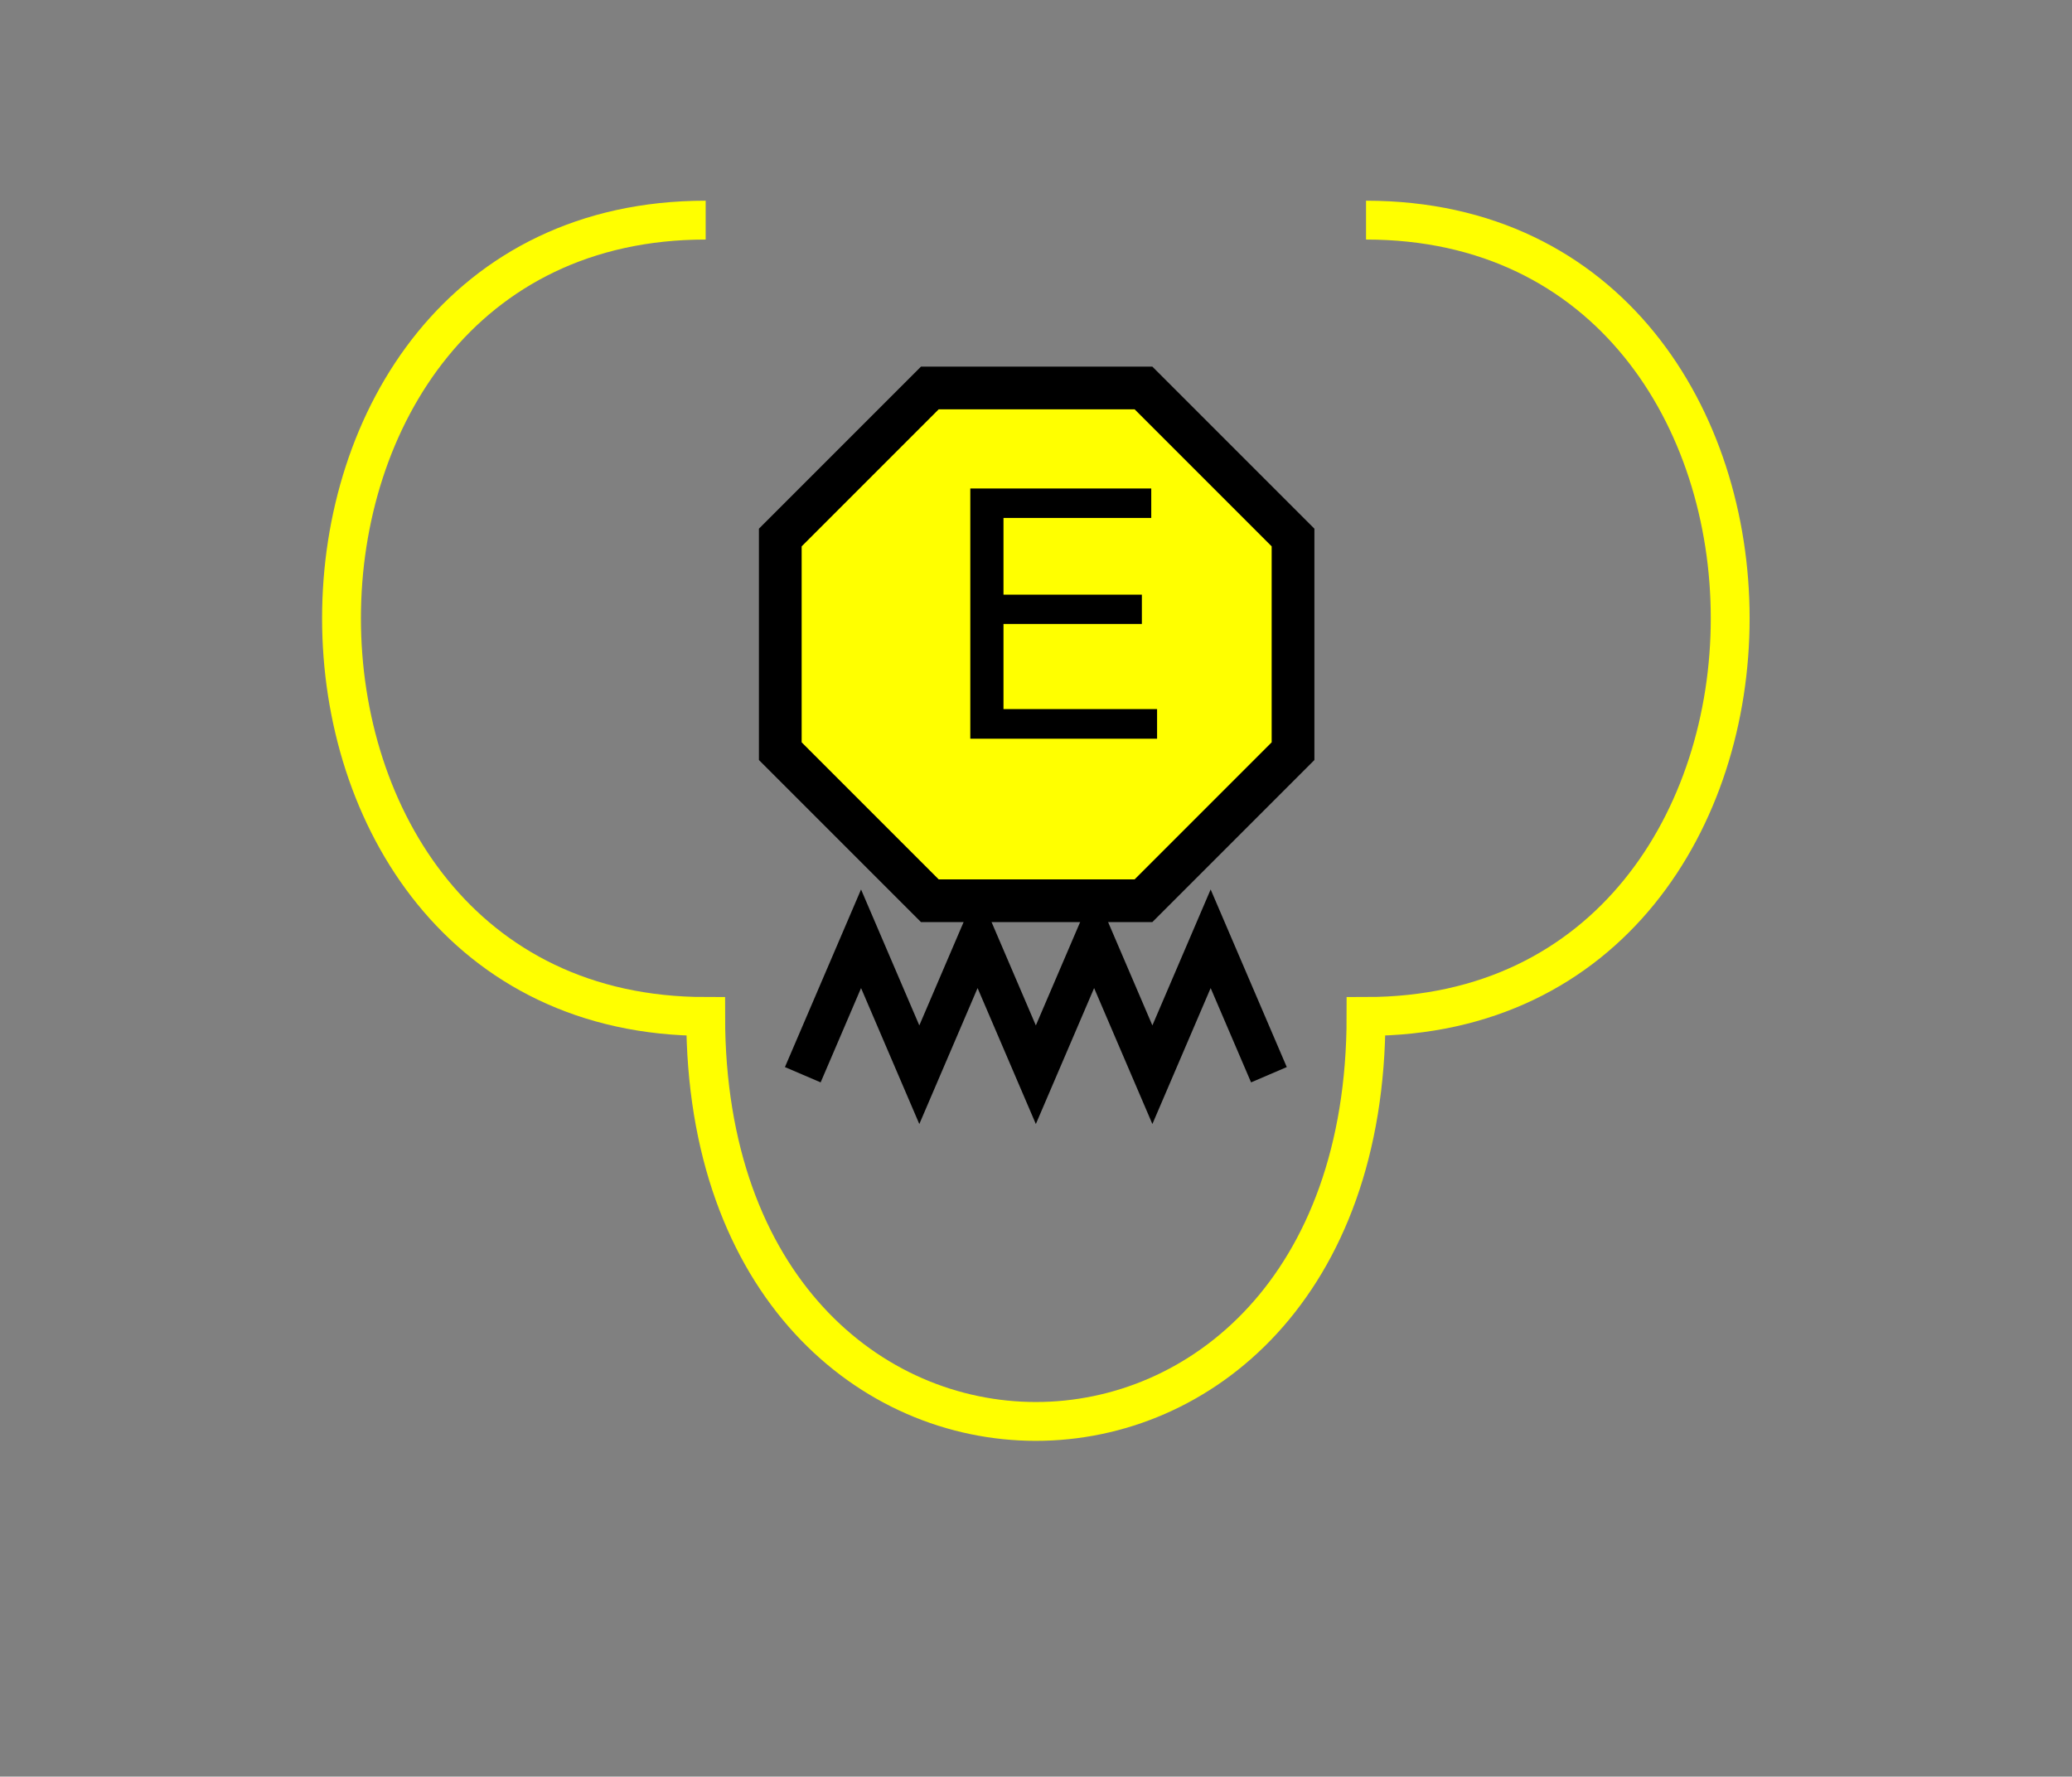 <?xml version="1.0" encoding="UTF-8" standalone="no"?>
<svg
   xmlns:dc="http://purl.org/dc/elements/1.1/"
   xmlns:cc="http://creativecommons.org/ns#"
   xmlns:rdf="http://www.w3.org/1999/02/22-rdf-syntax-ns#"
   xmlns:svg="http://www.w3.org/2000/svg"
   xmlns="http://www.w3.org/2000/svg"
   id="svg15"
   height="116.05mm"
   width="135.35mm"
   version="1.0">
  <rect width="100%" height="100%" fill="#808080" stroke="none"/>
  <defs
     id="defs3">
    <pattern
       y="0"
       x="0"
       height="6"
       width="6"
       patternUnits="userSpaceOnUse"
       id="EMFhbasepattern" />
  </defs>
  <path
     id="path5"
     d="  M 174.225,54.345   C 54.345,54.345 54.345,250.948 174.225,250.948   C 174.225,384.254 337.261,384.254 337.261,250.948   C 457.141,250.948 457.141,54.345 337.261,54.345  "
     style="fill:none;stroke:#ffff00;stroke-width:9.59px;stroke-linecap:butt;stroke-linejoin:miter;stroke-miterlimit:10;stroke-dasharray:none;stroke-opacity:1;" />
  <path
     id="path7"
     d="  M 229.569,95.784   L 229.569,95.784   L 282.316,95.784   L 319.239,132.707   L 319.239,185.454   L 282.316,222.376   L 229.569,222.376   L 192.646,185.454   L 192.646,132.707   z "
     style="fill:#ffff00;fill-rule:evenodd;fill-opacity:1;stroke:none;" />
  <path
     id="path9"
     d="  M 229.569,95.784   L 229.569,95.784   L 282.316,95.784   L 319.239,132.707   L 319.239,185.454   L 282.316,222.376   L 229.569,222.376   L 192.646,185.454   L 192.646,132.707   z "
     style="fill:none;stroke:#000000;stroke-width:10.549px;stroke-linecap:butt;stroke-linejoin:miter;stroke-miterlimit:10;stroke-dasharray:none;stroke-opacity:1;" />
  <path
     id="path11"
     d="  M 239.559,182.377   L 239.559,120.599   L 284.234,120.599   L 284.234,127.871   L 247.751,127.871   L 247.751,146.812   L 281.917,146.812   L 281.917,154.045   L 247.751,154.045   L 247.751,175.064   L 285.673,175.064   L 285.673,182.377   z "
     style="fill:#000000;fill-rule:evenodd;fill-opacity:1;stroke:none;" />
  <path
     id="path13"
     d="  M 198.201,265.333   L 198.201,265.333   L 212.586,231.767   L 226.972,265.333   L 241.357,231.767   L 255.743,265.333   L 270.129,231.767   L 284.514,265.333   L 298.9,231.767   L 313.285,265.333  "
     style="fill:none;stroke:#000000;stroke-width:9.59px;stroke-linecap:butt;stroke-linejoin:miter;stroke-miterlimit:10;stroke-dasharray:none;stroke-opacity:1;" />
</svg>
